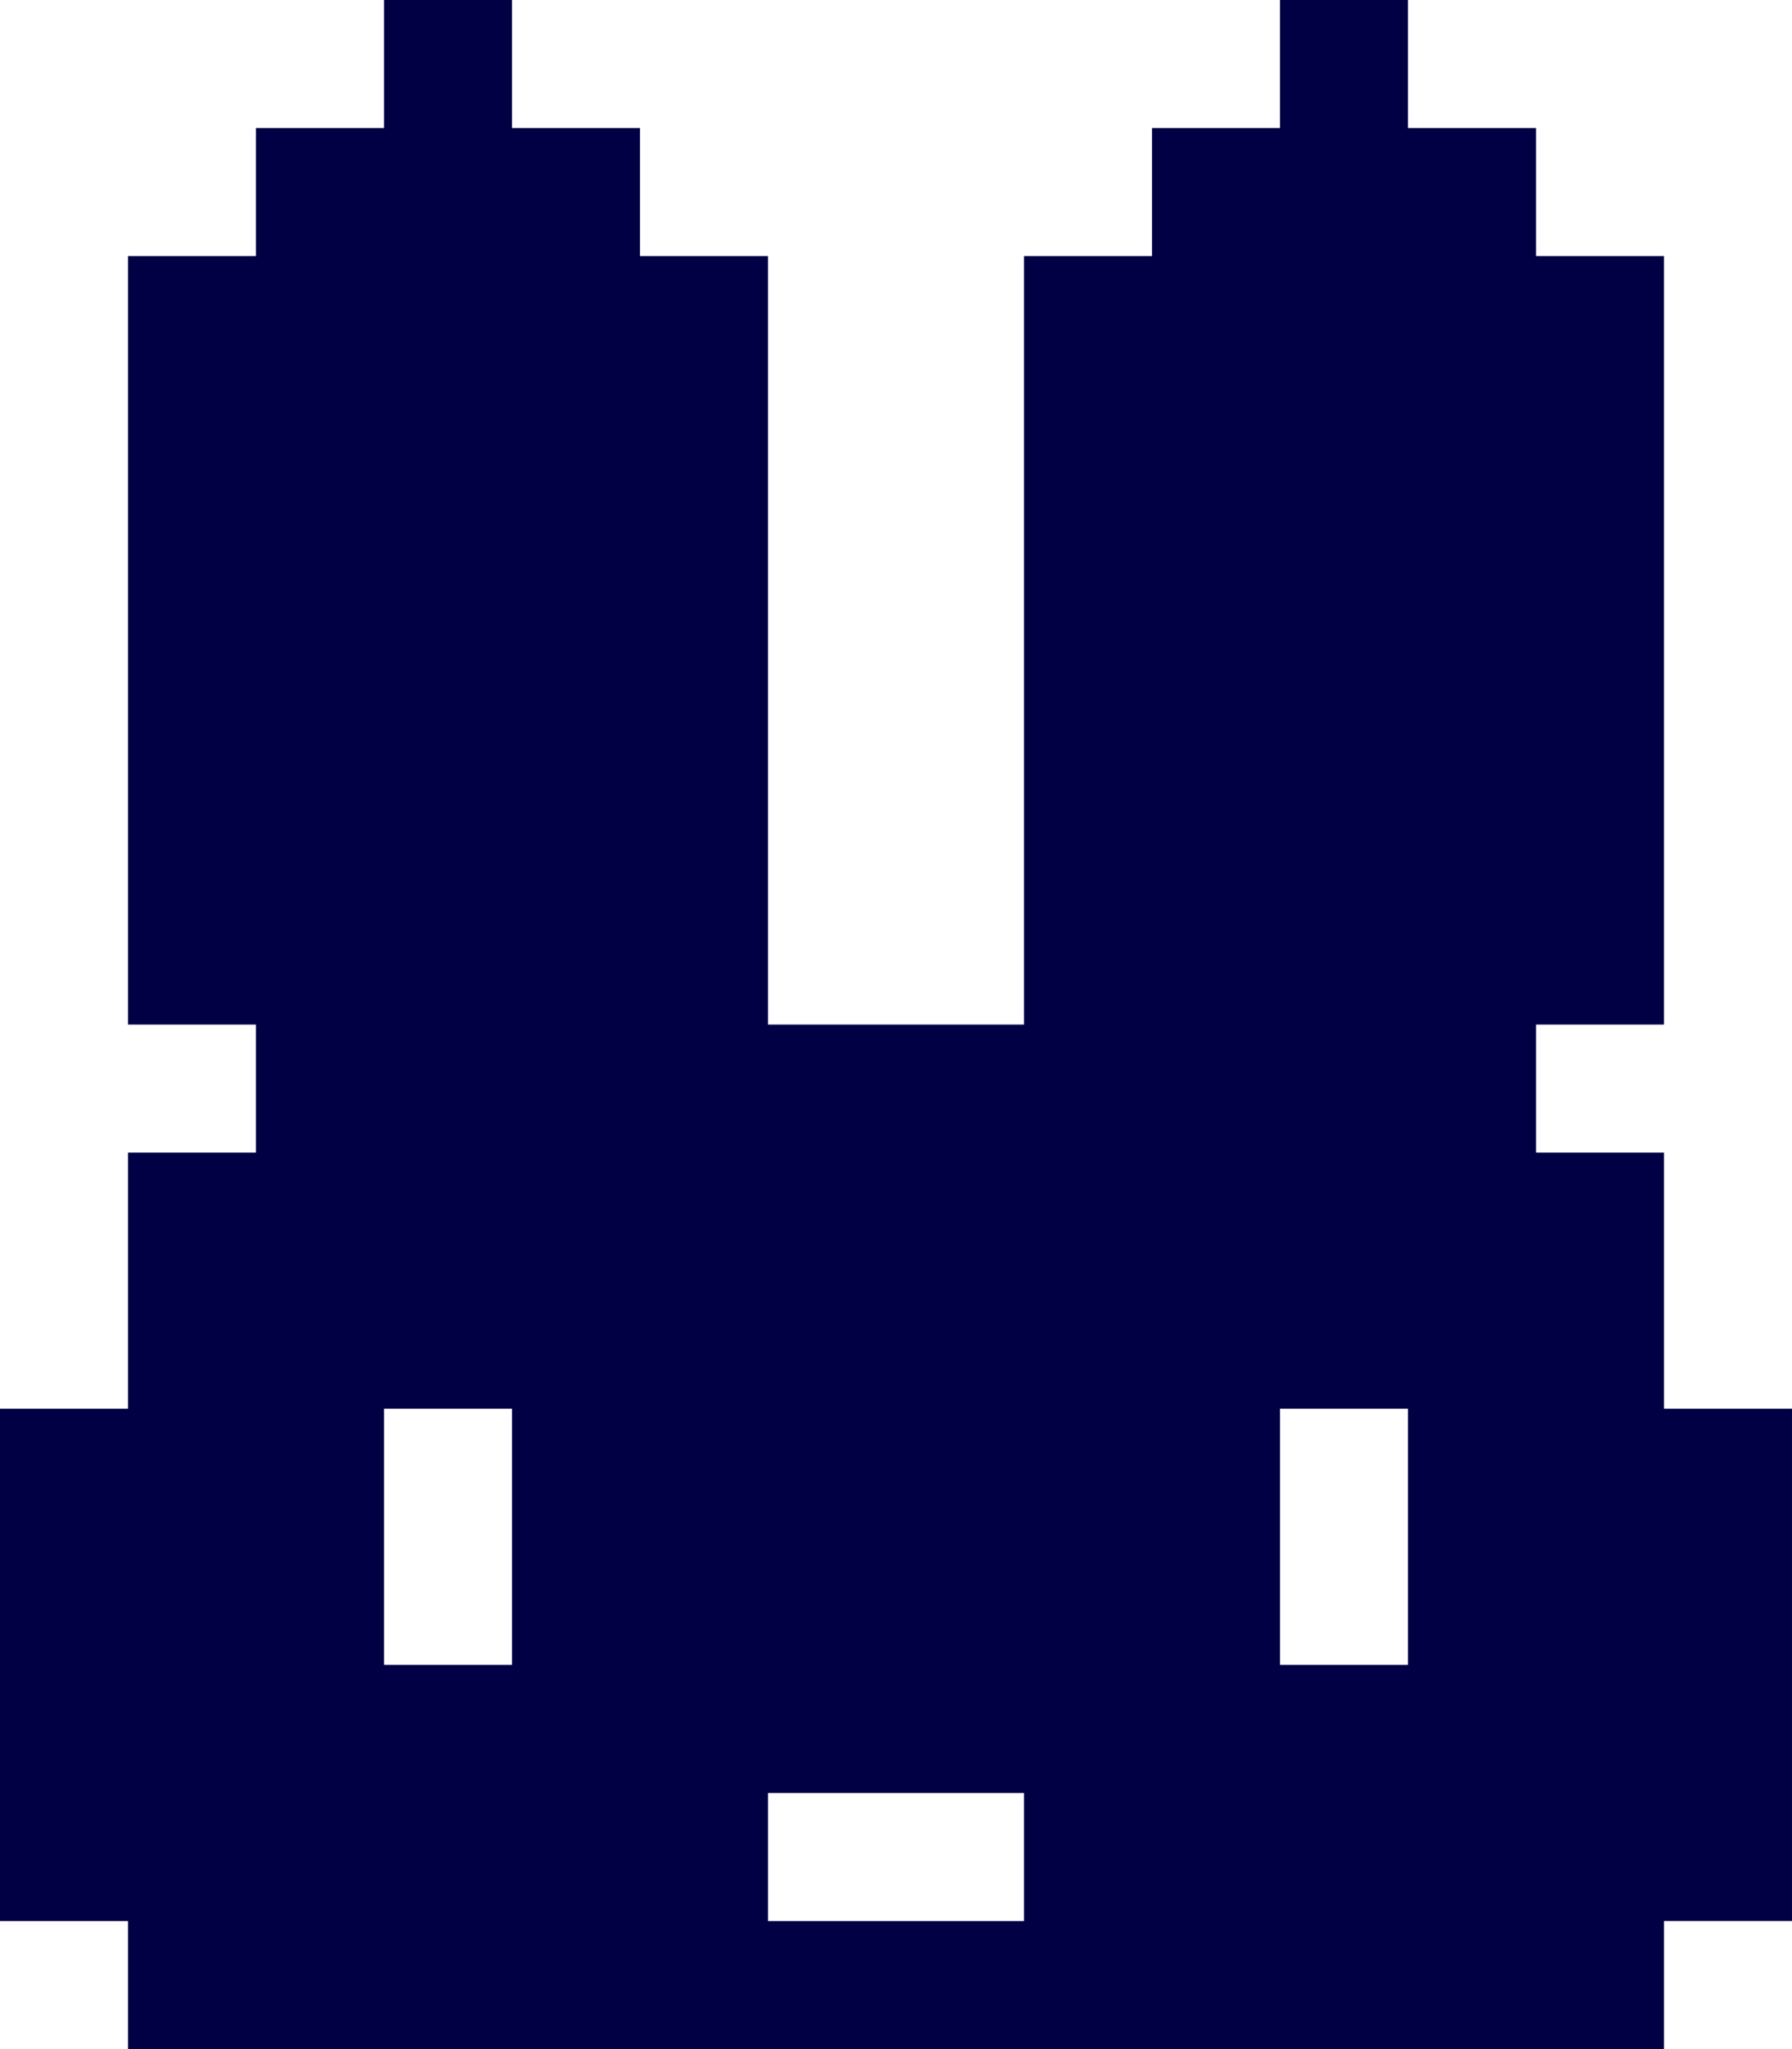 <?xml version="1.0" encoding="utf-8"?>
<!-- Generator: Adobe Illustrator 24.2.1, SVG Export Plug-In . SVG Version: 6.00 Build 0)  -->
<svg version="1.1" id="Layer_1" xmlns="http://www.w3.org/2000/svg" xmlns:xlink="http://www.w3.org/1999/xlink" x="0px" y="0px"
	 width="280.875px" height="321px" viewBox="0 0 280.875 321" enable-background="new 0 0 280.875 321" xml:space="preserve">
<g>
	<g id="XMLID_1_">
		<g>
			<path fill="#010044" d="M140.438,300.938H160.5v-20.062h-20.062h-20.062v20.062H140.438z M220.688,321h-20.062h-20.062H160.5
				h-20.062h-20.062h-20.062H80.25H60.188H40.125H20.062v-20.062H0v-20.062v-20.062V240.75v-20.062h20.062v-20.062v-20.062h20.062
				V160.5H20.062v-20.062v-20.062v-20.062V80.25V60.188V40.125h20.062V20.062h20.062V0H80.25v20.062h20.062v20.062h20.062v20.062
				V80.25v20.062v20.062v20.062V160.5h20.062H160.5v-20.062v-20.062v-20.062V80.25V60.188V40.125h20.062V20.062h20.062V0h20.062
				v20.062h20.062v20.062h20.062v20.062V80.25v20.062v20.062v20.062V160.5h-20.06v20.062h20.062v20.062v20.062h20.062v20.062v20.062
				v20.062v20.062h-20.062V321H240.75H220.688z M220.688,260.812V240.75v-20.062h-20.062v20.062v20.062H220.688z M80.25,260.812
				V240.75v-20.062H60.188v20.062v20.062H80.25z"/>
		</g>
	</g>
</g>
</svg>
